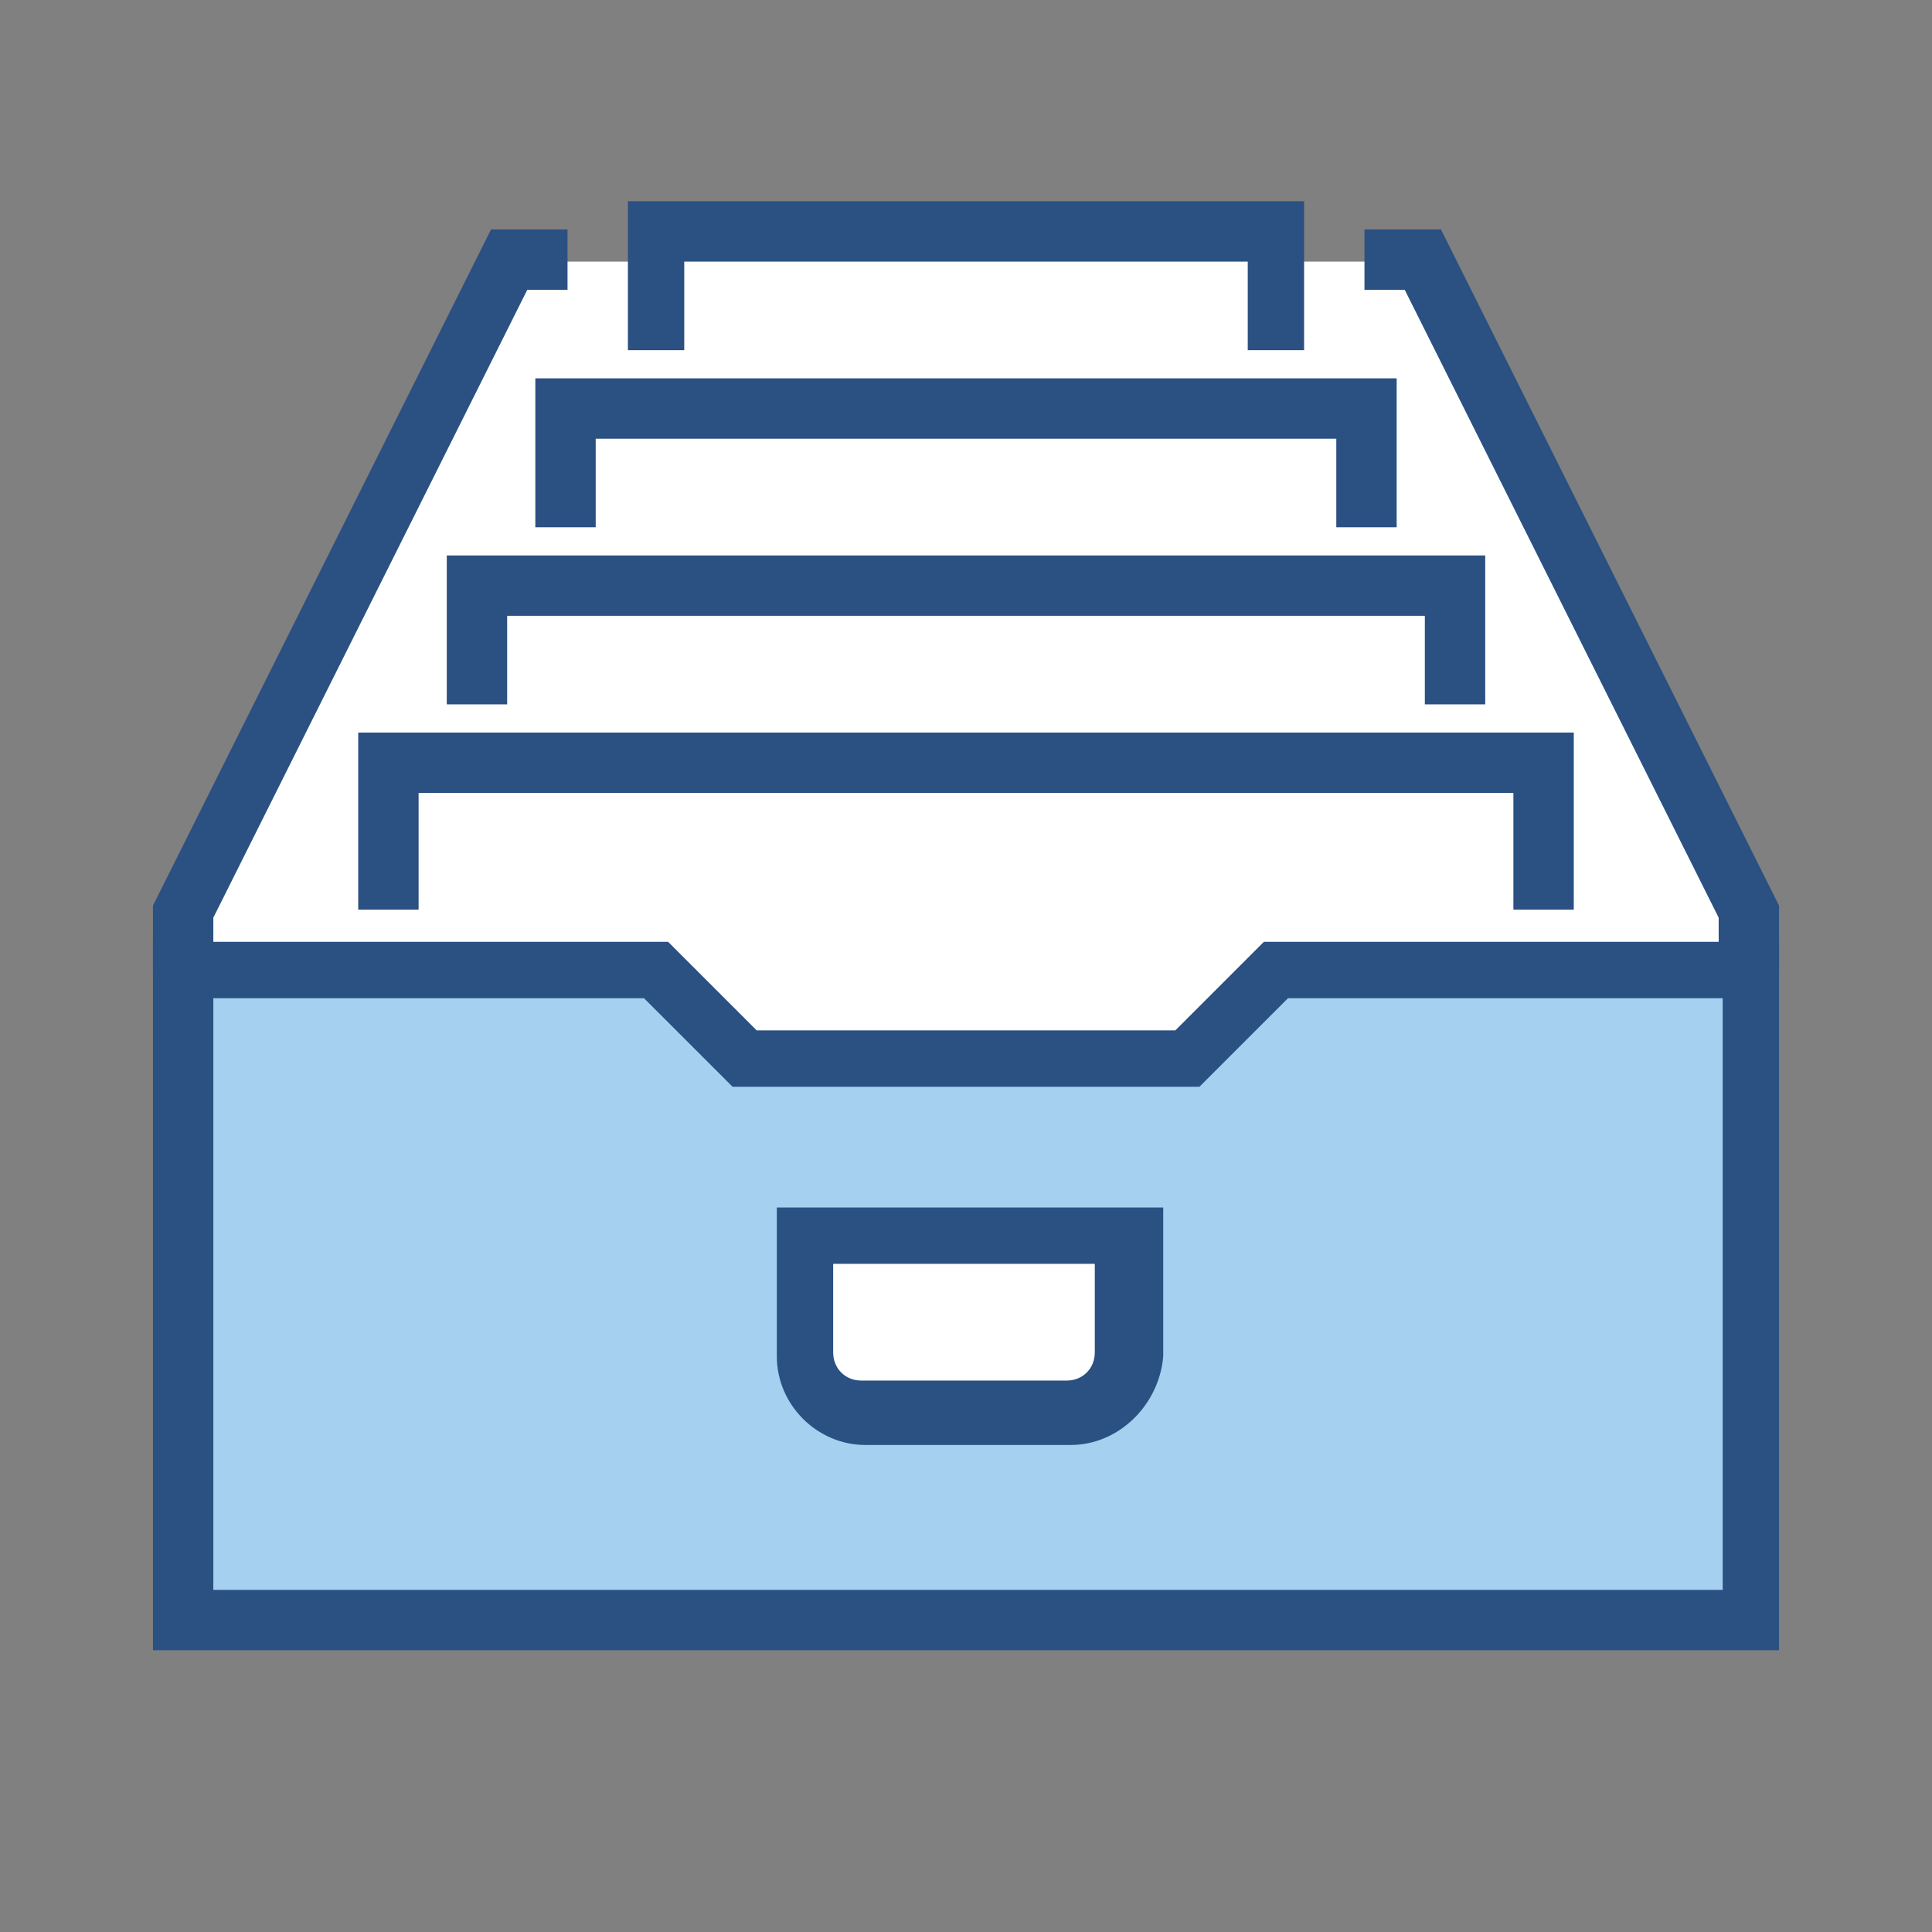 <?xml version="1.0" encoding="utf-8"?>
<!-- Generator: Adobe Illustrator 19.2.1, SVG Export Plug-In . SVG Version: 6.00 Build 0)  -->
<svg version="1.1"
	 id="svg1288" inkscape:output_extension="org.inkscape.output.svg.inkscape" inkscape:version="0.46" sodipodi:docbase="/home/jimmac/src/cvs/tango-icon-theme/scalable/apps" sodipodi:docname="system-file-manager.svg" sodipodi:version="0.32" xmlns:cc="http://creativecommons.org/ns#" xmlns:dc="http://purl.org/dc/elements/1.1/" xmlns:inkscape="http://www.inkscape.org/namespaces/inkscape" xmlns:rdf="http://www.w3.org/1999/02/22-rdf-syntax-ns#" xmlns:sodipodi="http://sodipodi.sourceforge.net/DTD/sodipodi-0.dtd" xmlns:svg="http://www.w3.org/2000/svg"
	 xmlns="http://www.w3.org/2000/svg" xmlns:xlink="http://www.w3.org/1999/xlink" x="0px" y="0px" viewBox="0 0 48 48"
	 style="enable-background:new 0 0 48 48;" xml:space="preserve">
<rect x="0" y="0" width="48" height="48" fill="#808080" stroke="none"/>
<style type="text/css">
	.st0{fill:#FFFFFF;}
	.st1{fill:#2B5082;}
	.st2{fill:#A6D0F0;}
</style>
<defs>
	
	
		<inkscape:perspective  id="perspective43" inkscape:persp3d-origin="24 : 16 : 1" inkscape:vp_x="0 : 24 : 1" inkscape:vp_y="0 : 1000 : 0" inkscape:vp_z="48 : 24 : 1" sodipodi:type="inkscape:persp3d">
		</inkscape:perspective>
</defs>
<sodipodi:namedview  bordercolor="#666666" borderopacity="0.141" fill="#e9b96e" id="base" inkscape:current-layer="layer1" inkscape:cx="-125.54594" inkscape:cy="-13.769376" inkscape:document-units="px" inkscape:grid-bbox="true" inkscape:pageopacity="0.0" inkscape:pageshadow="2" inkscape:showpageshadow="false" inkscape:window-height="818" inkscape:window-width="878" inkscape:window-x="370" inkscape:window-y="30" inkscape:zoom="1" pagecolor="#ffffff" showborder="true" showgrid="false" stroke="#e9b96e">
	</sodipodi:namedview>
<g>
	<g>
		<polygon class="st0" points="35.4,6.5 31.7,6.5 31.7,5.7 16.3,5.7 16.3,6.5 12.6,6.5 4.5,23.4 4.5,26.3 43.5,26.3 43.5,23.4 		"/>
	</g>
	<g>
		<polygon class="st1" points="5.3,24.1 3.8,24.1 3.8,22.5 12.2,5.7 14.1,5.7 14.1,7.2 13.1,7.2 5.3,22.8 		"/>
	</g>
	<g>
		<polygon class="st1" points="44.2,24.1 42.7,24.1 42.7,22.8 34.9,7.2 33.9,7.2 33.9,5.7 35.8,5.7 44.2,22.5 		"/>
	</g>
	<g>
		<path class="st2" d="M31.7,24.1l-2.2,2.2h-11l-2.2-2.2H4.5v16.2h38.9V24.1H31.7z"/>
		<path class="st1" d="M44.2,41H3.8V23.4h12.8l2.2,2.2h10.4l2.2-2.2h12.8V41z M5.3,39.5h37.5V24.8H32L29.8,27H18.2L16,24.8H5.3V39.5
			z"/>
	</g>
	<g>
		<polygon class="st1" points="39.1,22.6 37.6,22.6 37.6,19.7 10.4,19.7 10.4,22.6 8.9,22.6 8.9,18.2 39.1,18.2 		"/>
	</g>
	<g>
		<polygon class="st1" points="36.9,17.5 35.4,17.5 35.4,15.3 12.6,15.3 12.6,17.5 11.1,17.5 11.1,13.8 36.9,13.8 		"/>
	</g>
	<g>
		<polygon class="st1" points="34.7,13.1 33.2,13.1 33.2,10.9 14.8,10.9 14.8,13.1 13.3,13.1 13.3,9.4 34.7,9.4 		"/>
	</g>
	<g>
		<polygon class="st1" points="32.4,8.7 31,8.7 31,6.5 17,6.5 17,8.7 15.6,8.7 15.6,5 32.4,5 		"/>
	</g>
	<g>
		<path class="st0" d="M26.6,35.1h-5.1c-0.8,0-1.5-0.7-1.5-1.5v-2.9H28v2.9C28,34.5,27.4,35.1,26.6,35.1z"/>
		<path class="st1" d="M26.6,35.9h-5.1c-1.2,0-2.2-1-2.2-2.2V30h9.6v3.7C28.8,34.9,27.8,35.9,26.6,35.9z M20.7,31.4v2.2
			c0,0.4,0.3,0.7,0.7,0.7h5.1c0.4,0,0.7-0.3,0.7-0.7v-2.2H20.7z"/>
	</g>
</g>
</svg>
